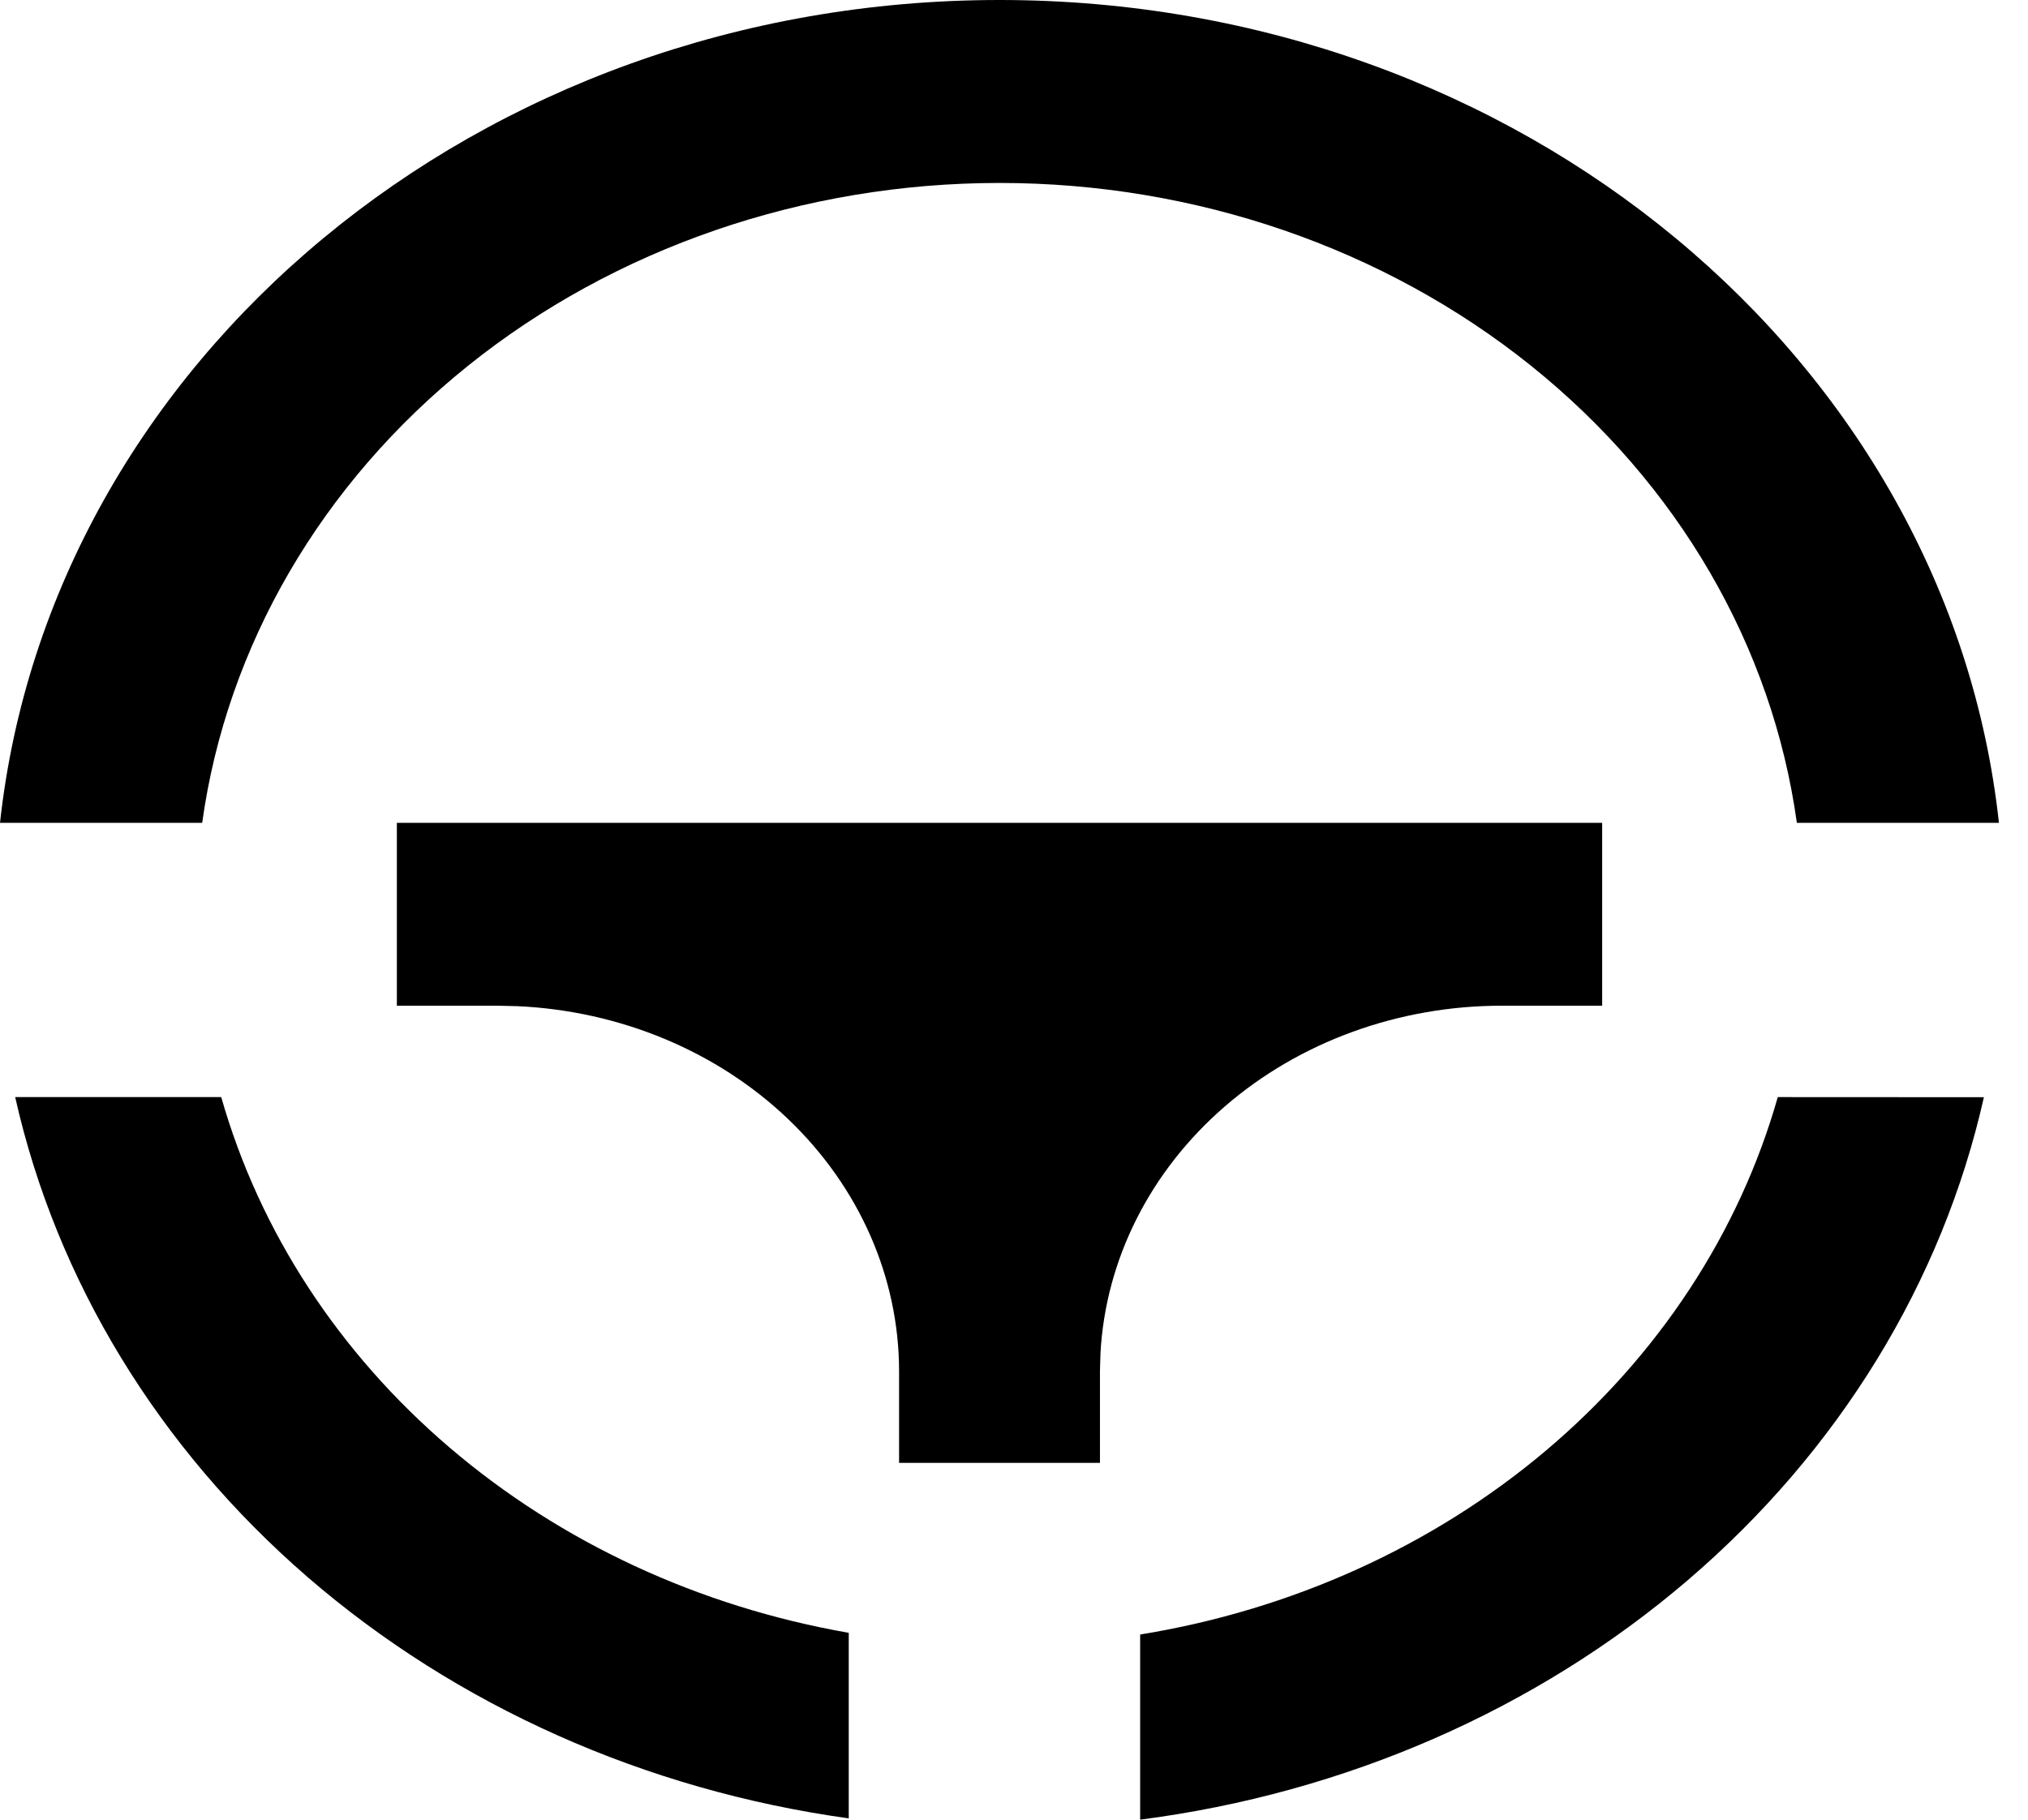 <svg width="39" height="35" viewBox="0 0 39 35" fill="none" xmlns="http://www.w3.org/2000/svg">
<path d="M38.152 21.104C37.352 24.661 35.363 27.906 32.458 30.393C29.553 32.881 25.875 34.49 21.926 35V31.439C24.842 30.965 27.548 29.74 29.722 27.907C31.895 26.075 33.446 23.713 34.188 21.102L38.152 21.104ZM4.255 21.104C4.99 23.685 6.514 26.023 8.65 27.846C10.786 29.67 13.446 30.904 16.322 31.406V34.975C12.412 34.433 8.779 32.812 5.913 30.332C3.047 27.851 1.085 24.63 0.292 21.102H4.255V21.104ZM30.811 15.827V19.344H28.88C26.898 19.344 24.991 20.037 23.555 21.281C22.118 22.525 21.262 24.224 21.163 26.026L21.153 26.378V28.137H17.29V26.378C17.29 24.573 16.528 22.838 15.162 21.53C13.796 20.222 11.93 19.443 9.95 19.353L9.564 19.344H7.632V15.827H30.811ZM19.222 0C29.237 0 37.474 6.941 38.441 15.827H34.555C34.084 12.427 32.266 9.301 29.443 7.035C26.62 4.769 22.985 3.519 19.222 3.519C15.458 3.519 11.824 4.769 9.001 7.035C6.178 9.301 4.36 12.427 3.888 15.827H0C0.97 6.941 9.206 0 19.222 0Z" fill="black"/>
</svg>
